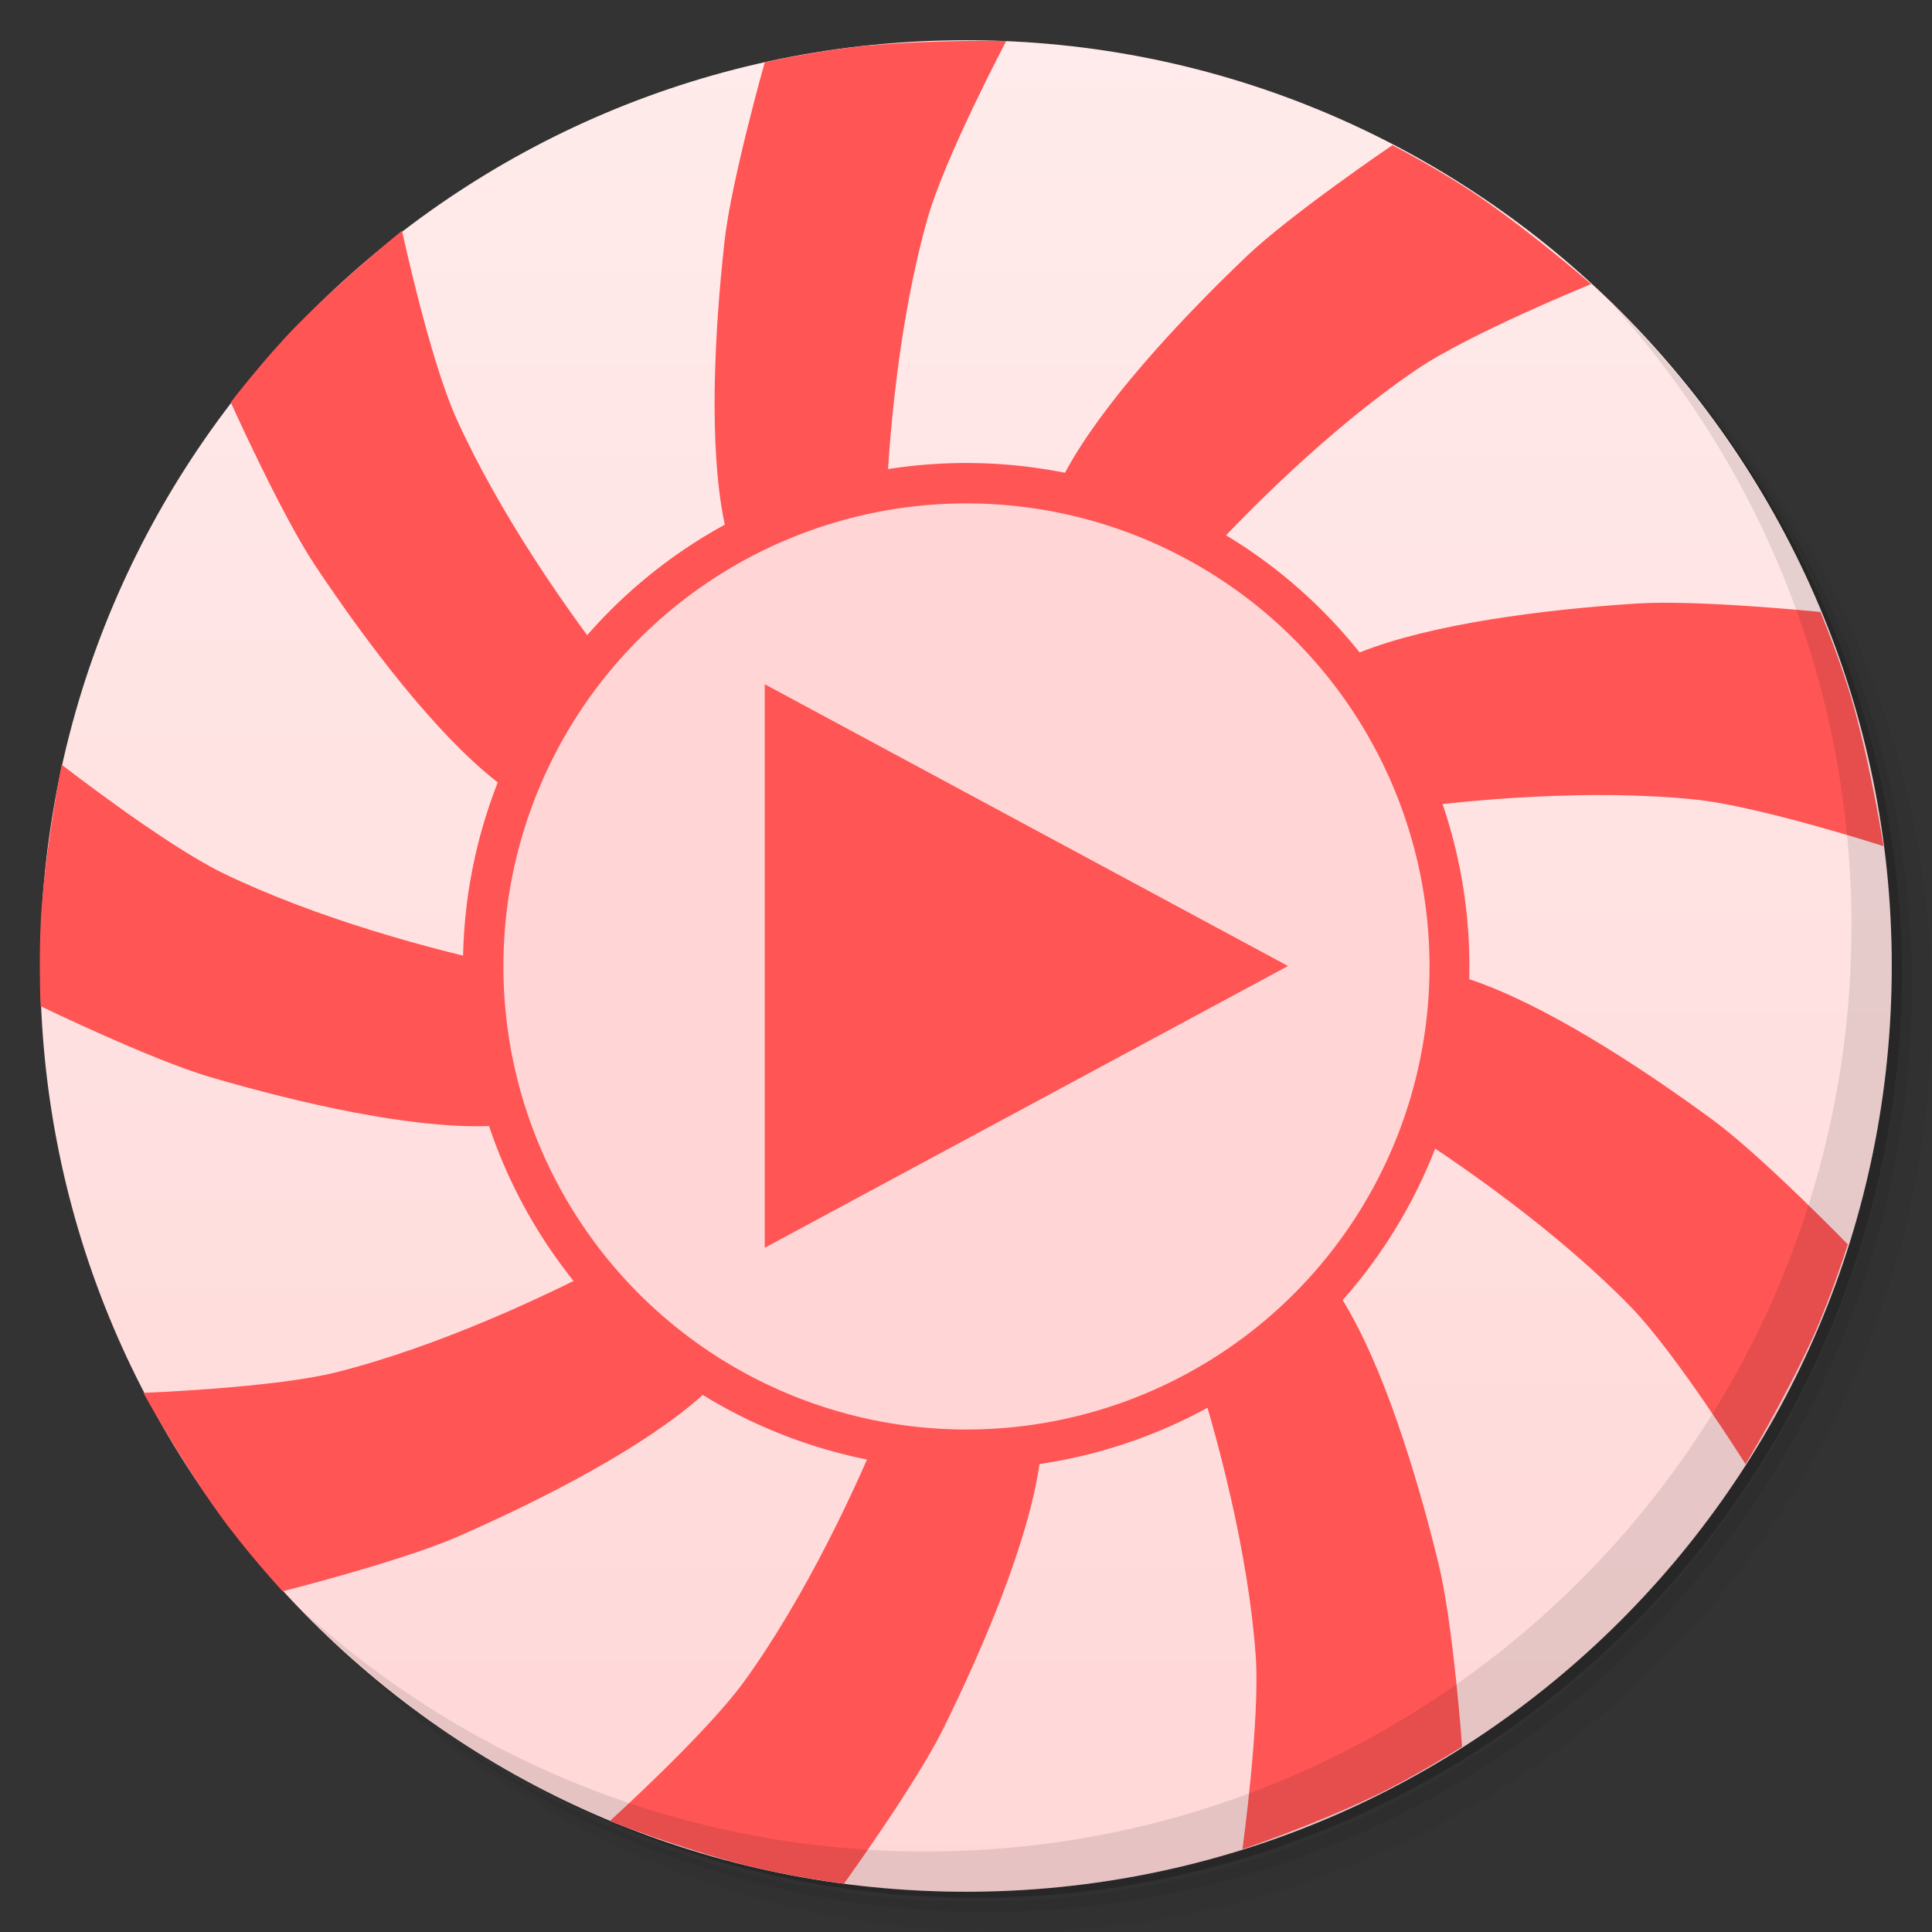 <?xml version="1.0" encoding="UTF-8" standalone="no"?>
<svg
   xmlns:dc="http://purl.org/dc/elements/1.1/"
   xmlns:cc="http://creativecommons.org/ns#"
   xmlns:rdf="http://www.w3.org/1999/02/22-rdf-syntax-ns#"
   xmlns:svg="http://www.w3.org/2000/svg"
   xmlns="http://www.w3.org/2000/svg"
   xmlns:xlink="http://www.w3.org/1999/xlink"
   xmlns:sodipodi="http://sodipodi.sourceforge.net/DTD/sodipodi-0.dtd"
   xmlns:inkscape="http://www.inkscape.org/namespaces/inkscape"
   viewBox="0 0 48 48"
   id="svg2"
   version="1.1"
   inkscape:version="0.91 r13725"
   width="100%"
   height="100%"
   sodipodi:docname="lollypop.svg">
  <rect x="0" y="0" width="48" height="48" fill="#333333" stroke="none"/>
  <sodipodi:namedview
     pagecolor="#ffffff"
     bordercolor="#666666"
     borderopacity="1"
     objecttolerance="10"
     gridtolerance="10"
     guidetolerance="10"
     inkscape:pageopacity="0"
     inkscape:pageshadow="2"
     inkscape:window-width="950"
     inkscape:window-height="1027"
     id="namedview59"
     showgrid="true"
     inkscape:snap-midpoints="true"
     inkscape:snap-object-midpoints="true"
     inkscape:zoom="17.914894"
     inkscape:cx="15.874891"
     inkscape:cy="23.5"
     inkscape:window-x="960"
     inkscape:window-y="23"
     inkscape:window-maximized="0"
     inkscape:current-layer="svg2">
    <inkscape:grid
       type="xygrid"
       id="grid3038" />
  </sodipodi:namedview>
  <defs
     id="defs4">
    <linearGradient
       id="linearGradient3040">
      <stop
         style="stop-color:#ffebeb;stop-opacity:1;"
         offset="0"
         id="stop3042" />
      <stop
         style="stop-color:#ffd7d7;stop-opacity:1;"
         offset="1"
         id="stop3044" />
    </linearGradient>
    <linearGradient
       inkscape:collect="always"
       xlink:href="#linearGradient3040"
       id="linearGradient3046"
       x1="24"
       y1="1"
       x2="24"
       y2="47"
       gradientUnits="userSpaceOnUse" />
  </defs>
  <g
     id="g21">
    <path
       d="m 36.31 5 c 5.859 4.062 9.688 10.831 9.688 18.5 c 0 12.426 -10.07 22.5 -22.5 22.5 c -7.669 0 -14.438 -3.828 -18.5 -9.688 c 1.037 1.822 2.306 3.499 3.781 4.969 c 4.085 3.712 9.514 5.969 15.469 5.969 c 12.703 0 23 -10.298 23 -23 c 0 -5.954 -2.256 -11.384 -5.969 -15.469 c -1.469 -1.475 -3.147 -2.744 -4.969 -3.781 z m 4.969 3.781 c 3.854 4.113 6.219 9.637 6.219 15.719 c 0 12.703 -10.297 23 -23 23 c -6.081 0 -11.606 -2.364 -15.719 -6.219 c 4.16 4.144 9.883 6.719 16.219 6.719 c 12.703 0 23 -10.298 23 -23 c 0 -6.335 -2.575 -12.06 -6.719 -16.219 z"
       opacity="0.05"
       id="path23" />
    <path
       d="m 41.28 8.781 c 3.712 4.085 5.969 9.514 5.969 15.469 c 0 12.703 -10.297 23 -23 23 c -5.954 0 -11.384 -2.256 -15.469 -5.969 c 4.113 3.854 9.637 6.219 15.719 6.219 c 12.703 0 23 -10.298 23 -23 c 0 -6.081 -2.364 -11.606 -6.219 -15.719 z"
       opacity="0.1"
       id="path25" />
    <path
       d="m 31.25 2.375 c 8.615 3.154 14.75 11.417 14.75 21.13 c 0 12.426 -10.07 22.5 -22.5 22.5 c -9.708 0 -17.971 -6.135 -21.12 -14.75 a 23 23 0 0 0 44.875 -7 a 23 23 0 0 0 -16 -21.875 z"
       opacity="0.2"
       id="path27" />
  </g>
  <g
     id="g29"
     style="fill:#ffd5d5">
    <path
       d="m 24 1 c 12.703 0 23 10.297 23 23 c 0 12.703 -10.297 23 -23 23 -12.703 0 -23 -10.297 -23 -23 0 -12.703 10.297 -23 23 -23 z"
       fill="url(#linearGradient3764)"
       fill-opacity="1"
       id="path31"
       style="fill:url(#linearGradient3046);fill-opacity:1" />
  </g>
  <g
     id="g33" />
  <g
     id="g3234"
     style="fill:#ff5555">
    <path
       inkscape:tile-y0="1.0148285"
       inkscape:tile-x0="17.753909"
       inkscape:tile-h="22.985171"
       inkscape:tile-w="7.2460909"
       inkscape:tile-cy="24"
       inkscape:tile-cx="23.976553"
       inkscape:transform-center-y="-11.492586"
       inkscape:transform-center-x="2.5995985"
       sodipodi:nodetypes="cascsacsc"
       inkscape:connector-curvature="0"
       id="path3050"
       d="m 19,1.549 c 0,0 -0.832,2.94 -1,4.451 -0.257,2.319 -0.392,5.125 0,7 0.855,4.088 6,11 6,11 0,0 -2.106,-7.201 -2,-11 0.059,-2.104 0.347,-5.119 1.044,-7.569 C 23.484,3.884 25,1.019 25,1.019 c 0,0 -1.814,-0.04 -3.522,0.122 C 20.332,1.251 19,1.549 19,1.549 z"
       style="fill:#ff5555;stroke:none" />
    <use
       height="48"
       width="48"
       inkscape:transform-center-y="-10.191168"
       inkscape:transform-center-x="-7.7868404"
       id="use3216"
       transform="matrix(0.766,0.643,-0.643,0.766,21.036,-9.797)"
       xlink:href="#path3050"
       inkscape:tiled-clone-of="#path3050"
       y="0"
       x="0"
       style="fill:#ff5555" />
    <use
       height="48"
       width="48"
       inkscape:transform-center-y="-4.5036398"
       inkscape:transform-center-x="-11.406685"
       id="use3218"
       transform="matrix(0.174,0.985,-0.985,0.174,43.448,-3.78)"
       xlink:href="#path3050"
       inkscape:tiled-clone-of="#path3050"
       y="0"
       x="0"
       style="fill:#ff5555" />
    <use
       height="48"
       width="48"
       inkscape:transform-center-y="6.0152707"
       inkscape:transform-center-x="-10.959888"
       id="use3220"
       transform="matrix(-0.5,0.866,-0.866,-0.5,56.749,15.236)"
       xlink:href="#path3050"
       inkscape:tiled-clone-of="#path3050"
       y="0"
       x="0"
       style="fill:#ff5555" />
    <use
       height="48"
       width="48"
       inkscape:transform-center-y="10.976431"
       inkscape:transform-center-x="-6.1665625"
       id="use3222"
       transform="matrix(-0.94,0.342,-0.342,-0.94,54.716,38.352)"
       xlink:href="#path3050"
       inkscape:tiled-clone-of="#path3050"
       y="0"
       x="0"
       style="fill:#ff5555" />
    <use
       height="48"
       width="48"
       inkscape:transform-center-y="11.395598"
       inkscape:transform-center-x="3.4376069"
       id="use3224"
       transform="matrix(-0.94,-0.342,0.342,-0.94,38.299,54.753)"
       xlink:href="#path3050"
       inkscape:tiled-clone-of="#path3050"
       y="0"
       x="0"
       style="fill:#ff5555" />
    <use
       height="48"
       width="48"
       inkscape:transform-center-y="7.757533"
       inkscape:transform-center-x="10.212662"
       id="use3226"
       transform="matrix(-0.5,-0.866,0.866,-0.5,15.18,56.764)"
       xlink:href="#path3050"
       inkscape:tiled-clone-of="#path3050"
       y="0"
       x="0"
       style="fill:#ff5555" />
    <use
       height="48"
       width="48"
       inkscape:transform-center-y="-0.50936873"
       inkscape:transform-center-x="11.495492"
       id="use3228"
       transform="matrix(0.174,-0.985,0.985,0.174,-3.822,43.445)"
       xlink:href="#path3050"
       inkscape:tiled-clone-of="#path3050"
       y="0"
       x="0"
       style="fill:#ff5555" />
    <use
       height="48"
       width="48"
       inkscape:transform-center-y="-9.1385869"
       inkscape:transform-center-x="9.1127943"
       id="use3230"
       transform="matrix(0.766,-0.643,0.643,0.766,-9.817,21.027)"
       xlink:href="#path3050"
       inkscape:tiled-clone-of="#path3050"
       y="0"
       x="0"
       style="fill:#ff5555" />
  </g>
  <g
     id="g55">
    <path
       d="m 40.03 7.531 c 3.712 4.084 5.969 9.514 5.969 15.469 0 12.703 -10.297 23 -23 23 c -5.954 0 -11.384 -2.256 -15.469 -5.969 4.178 4.291 10.01 6.969 16.469 6.969 c 12.703 0 23 -10.298 23 -23 0 -6.462 -2.677 -12.291 -6.969 -16.469 z"
       opacity="0.1"
       id="path57" />
  </g>
  <path
     sodipodi:type="arc"
     style="fill:#ff5555;stroke:none"
     id="path3245"
     sodipodi:cx="24.5"
     sodipodi:cy="23.5"
     sodipodi:rx="9.5"
     sodipodi:ry="9.5"
     d="m 34,23.5 a 9.5,9.5 0 1 1 -19,0 9.5,9.5 0 1 1 19,0 z"
     transform="matrix(1.316,0,0,1.316,-8.237,-6.921)" />
  <path
     transform="matrix(1.211,0,0,1.211,-5.658,-4.447)"
     d="m 34,23.5 a 9.5,9.5 0 1 1 -19,0 9.5,9.5 0 1 1 19,0 z"
     sodipodi:ry="9.5"
     sodipodi:rx="9.5"
     sodipodi:cy="23.5"
     sodipodi:cx="24.5"
     id="path3249"
     style="fill:#ffd5d5;stroke:none"
     sodipodi:type="arc" />
  <path
     style="fill:#ff5555;stroke:none"
     d="m 19,17 13,7 -13,7 z"
     id="path3247"
     inkscape:connector-curvature="0"
     sodipodi:nodetypes="cccc" />
</svg>
